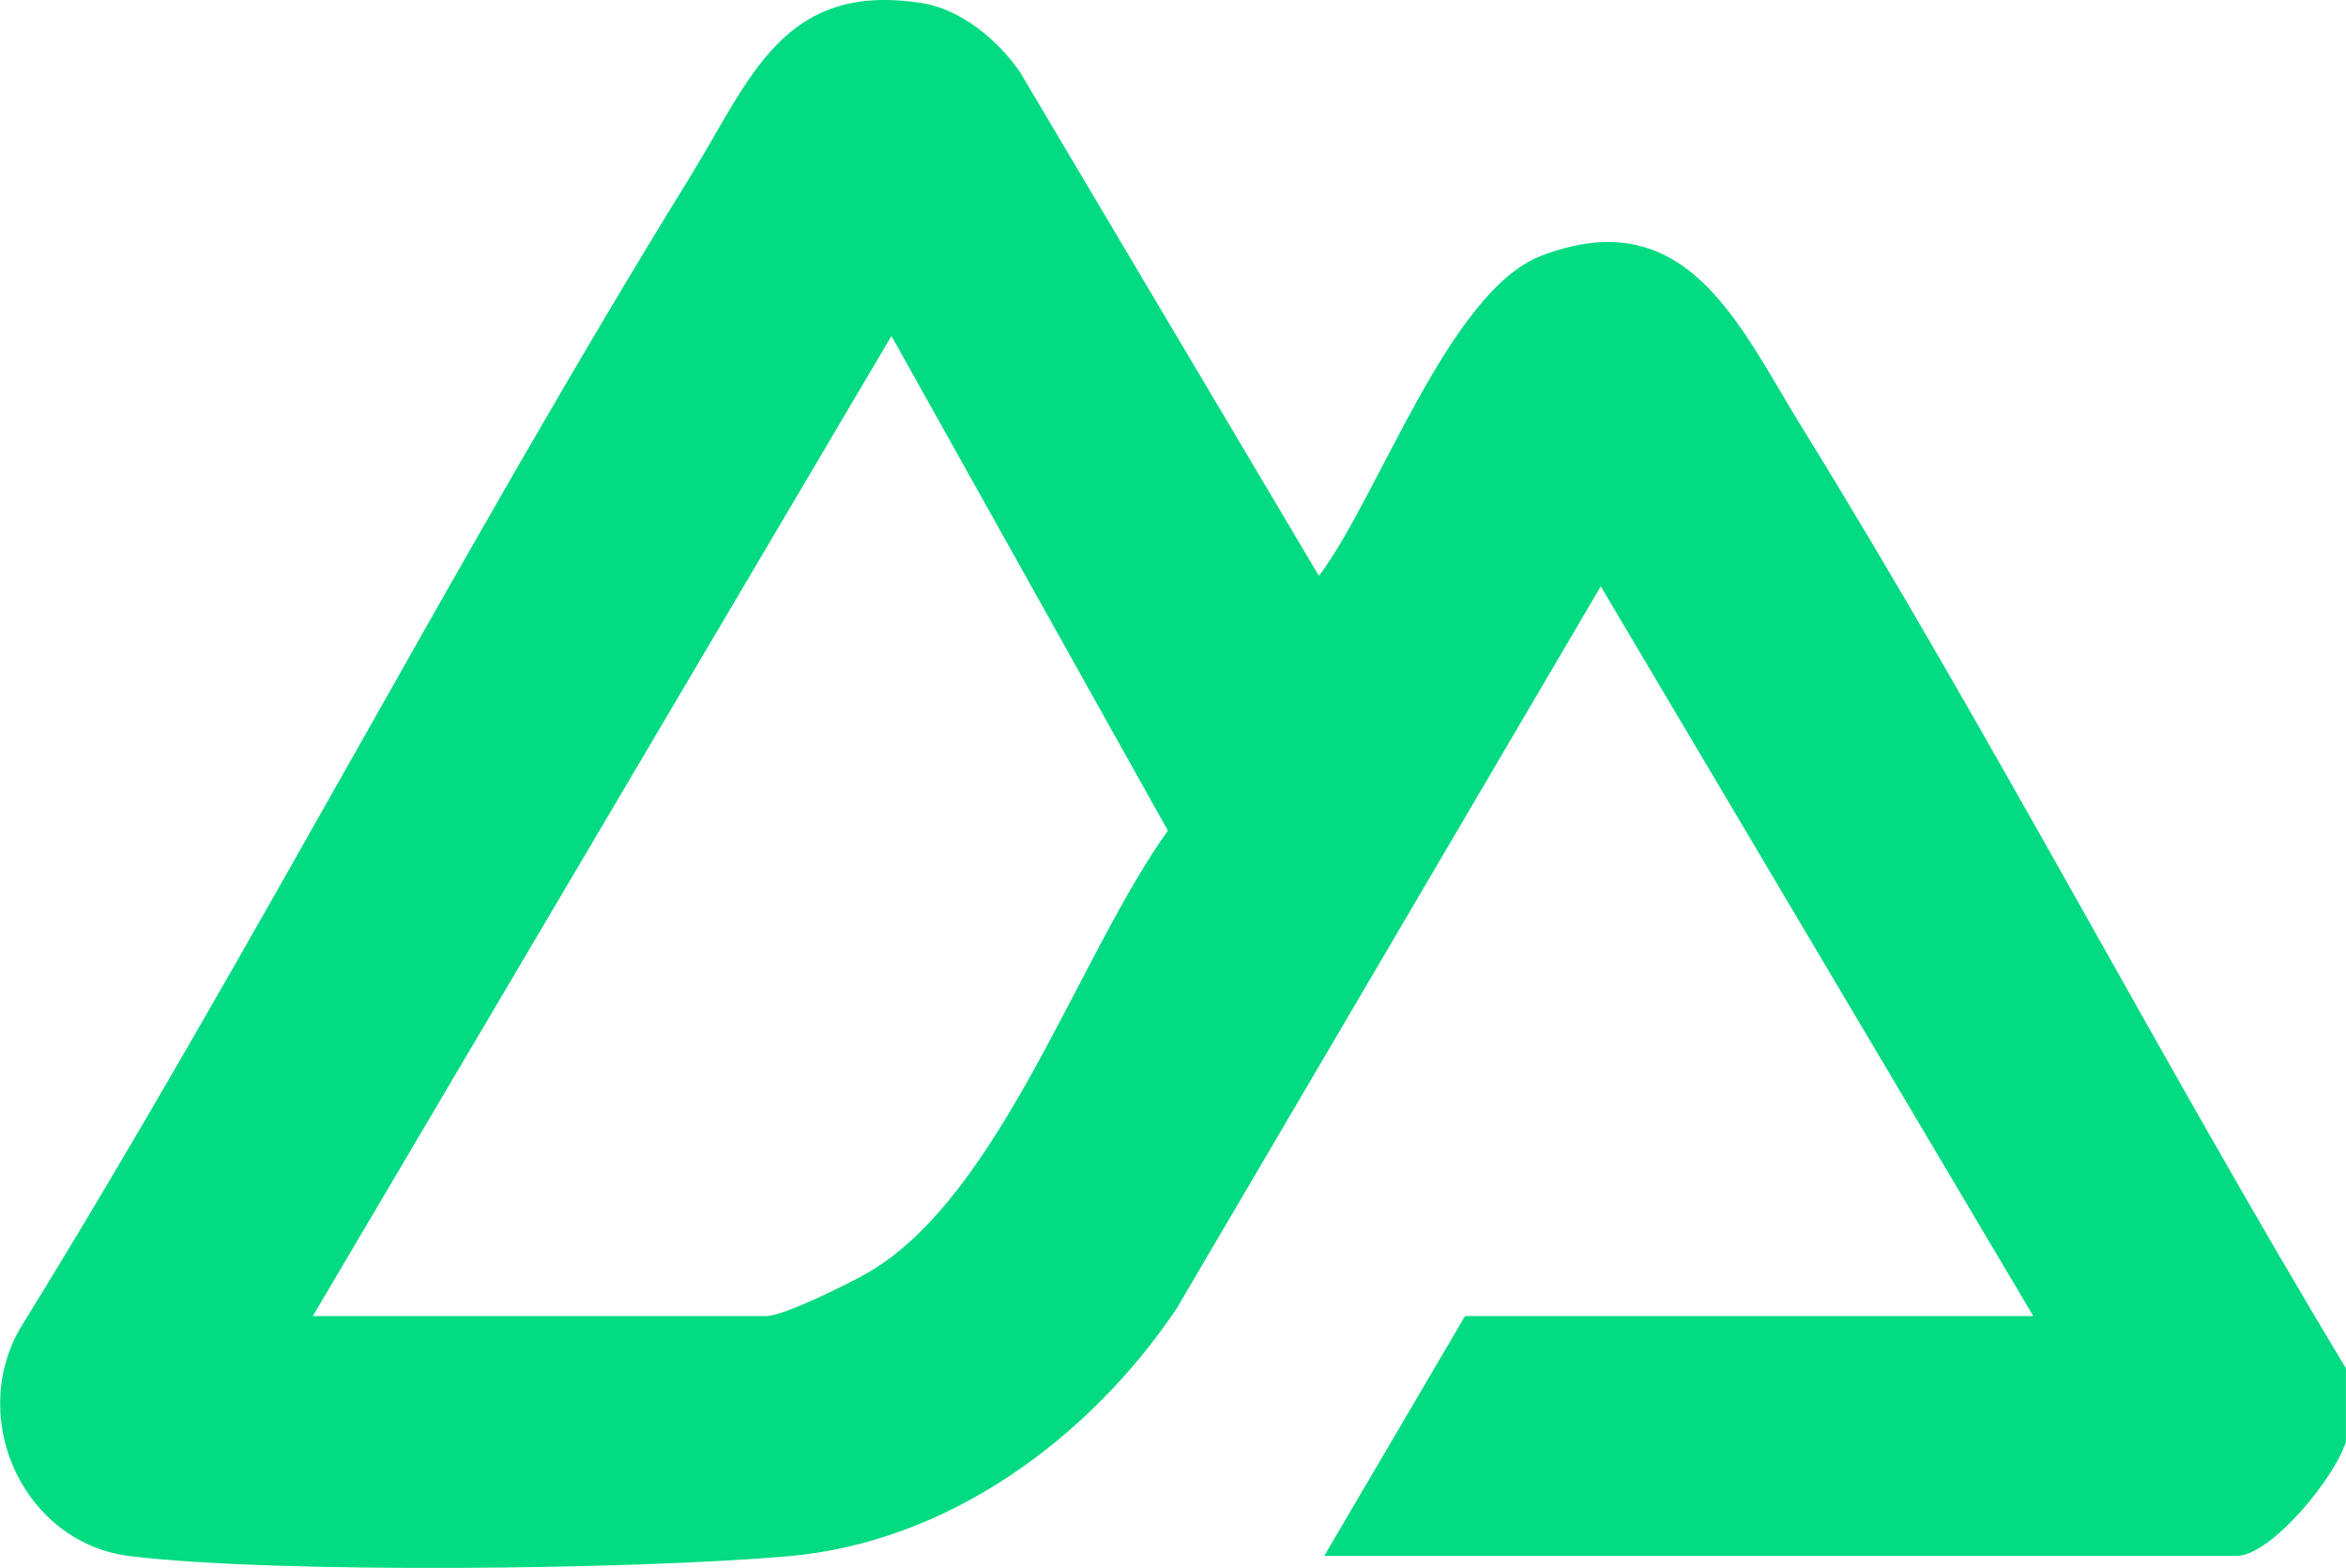 <?xml version="1.0" encoding="UTF-8"?><svg id="a" xmlns="http://www.w3.org/2000/svg" width="224.01" height="149.72" viewBox="0 0 224.01 149.72"><path d="M224.01,137.62c-.92,3.3-7.13,10.95-10.45,10.95h-87.11l13.44-22.9h54.26l-41.3-69.68-40.52,69c-8.37,12.4-21.81,22.3-37.11,23.62-14.6,1.27-48.63,1.69-62.78-.01-10.03-1.21-15.5-12.8-10.61-21.6C24.13,90.89,43.63,52.96,65.91,16.86,71.66,7.54,74.74-1.81,88.05.3c3.72.59,7.27,3.55,9.34,6.58l28.55,48.11c5.72-7.58,12.41-27.16,21.2-30.55,13.96-5.39,18.96,6.73,24.89,16.32,18.16,29.39,34.15,60.3,51.97,89.9v6.97ZM29.87,125.67h43.31c1.64,0,7.92-3.11,9.76-4.18,12.61-7.37,20.05-30.32,28.58-42.17l-26.4-47.24L29.87,125.67Z" fill="#02db82"/></svg>